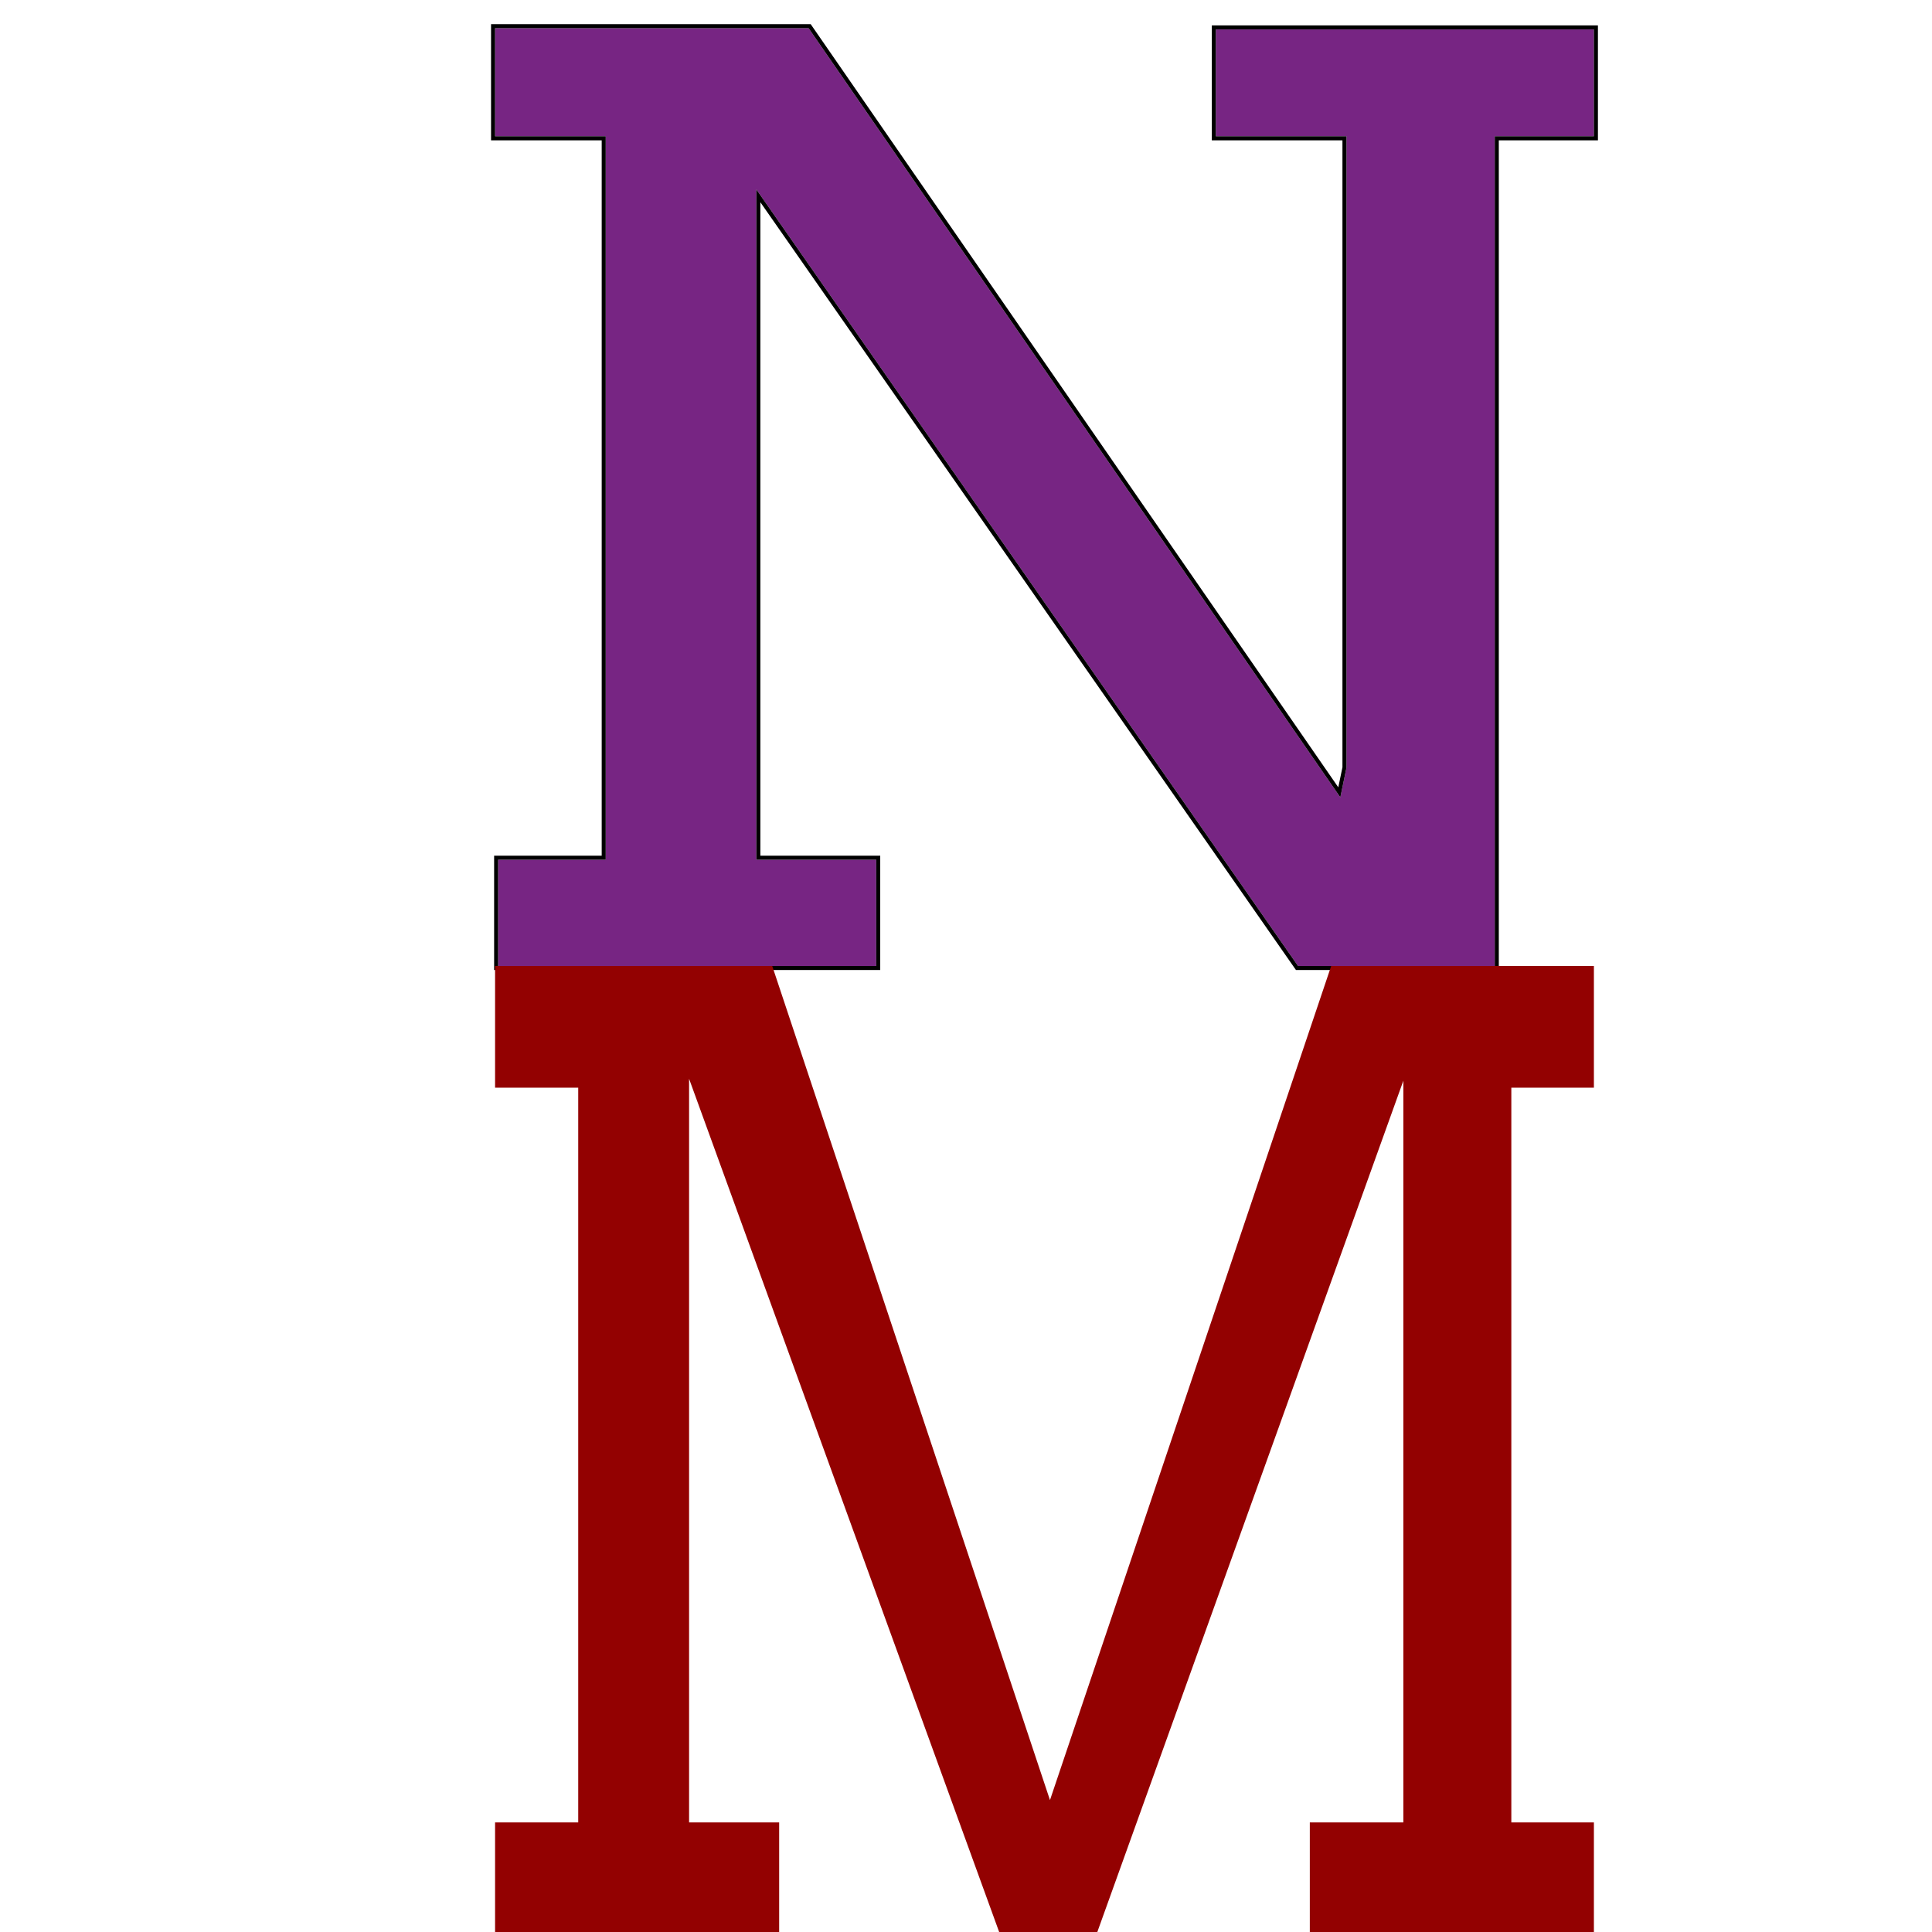 <svg width="96" height="96" viewBox="0 0 480 480" fill="none" xmlns="http://www.w3.org/2000/svg">
<g filter="url(#filter0_b)">
<path d="M302.073 7.307H396V33.861H371.373V240H322.5L187.909 47.061V213.599H217.691V240H123.764V213.599H150.491V33.861H123V7H200.891L333 198.097L334.527 190.729V33.861H302.073V7.307Z" fill="#772583"/>
<path d="M302.073 6.807H301.573V7.307V33.861V34.361H302.073H334.027V190.678L332.747 196.852L201.302 6.716L201.153 6.5H200.891H123H122.5V7V33.861V34.361H123H149.991V213.099H123.764H123.264V213.599V240V240.5H123.764H217.691H218.191V240V213.599V213.099H217.691H188.409V48.652L322.09 240.286L322.239 240.5H322.5H371.373H371.873V240V34.361H396H396.5V33.861V7.307V6.807H396H302.073Z" stroke="black"/>
</g>
<g filter="url(#filter1_b)">
<path d="M123 452.77H143.658V270.237H123V240H191.86L260.863 447.23L330.727 240H396V270.237H375.486V452.77H396V480H325.419V452.77H348.659V268.496L272.626 480H248.239L171.202 268.021V452.77H193.581V480H123V452.77Z" fill="#930101"/>
</g>
<defs>
<filter id="filter0_b" x="118" y="2" width="283" height="243" filterUnits="userSpaceOnUse" color-interpolation-filters="sRGB">
<feFlood flood-opacity="0" result="BackgroundImageFix"/>
<feGaussianBlur in="BackgroundImage" stdDeviation="2"/>
<feComposite in2="SourceAlpha" operator="in" result="effect1_backgroundBlur"/>
<feBlend mode="normal" in="SourceGraphic" in2="effect1_backgroundBlur" result="shape"/>
</filter>
<filter id="filter1_b" x="119" y="236" width="281" height="248" filterUnits="userSpaceOnUse" color-interpolation-filters="sRGB">
<feFlood flood-opacity="0" result="BackgroundImageFix"/>
<feGaussianBlur in="BackgroundImage" stdDeviation="2"/>
<feComposite in2="SourceAlpha" operator="in" result="effect1_backgroundBlur"/>
<feBlend mode="normal" in="SourceGraphic" in2="effect1_backgroundBlur" result="shape"/>
</filter>
</defs>
</svg>
